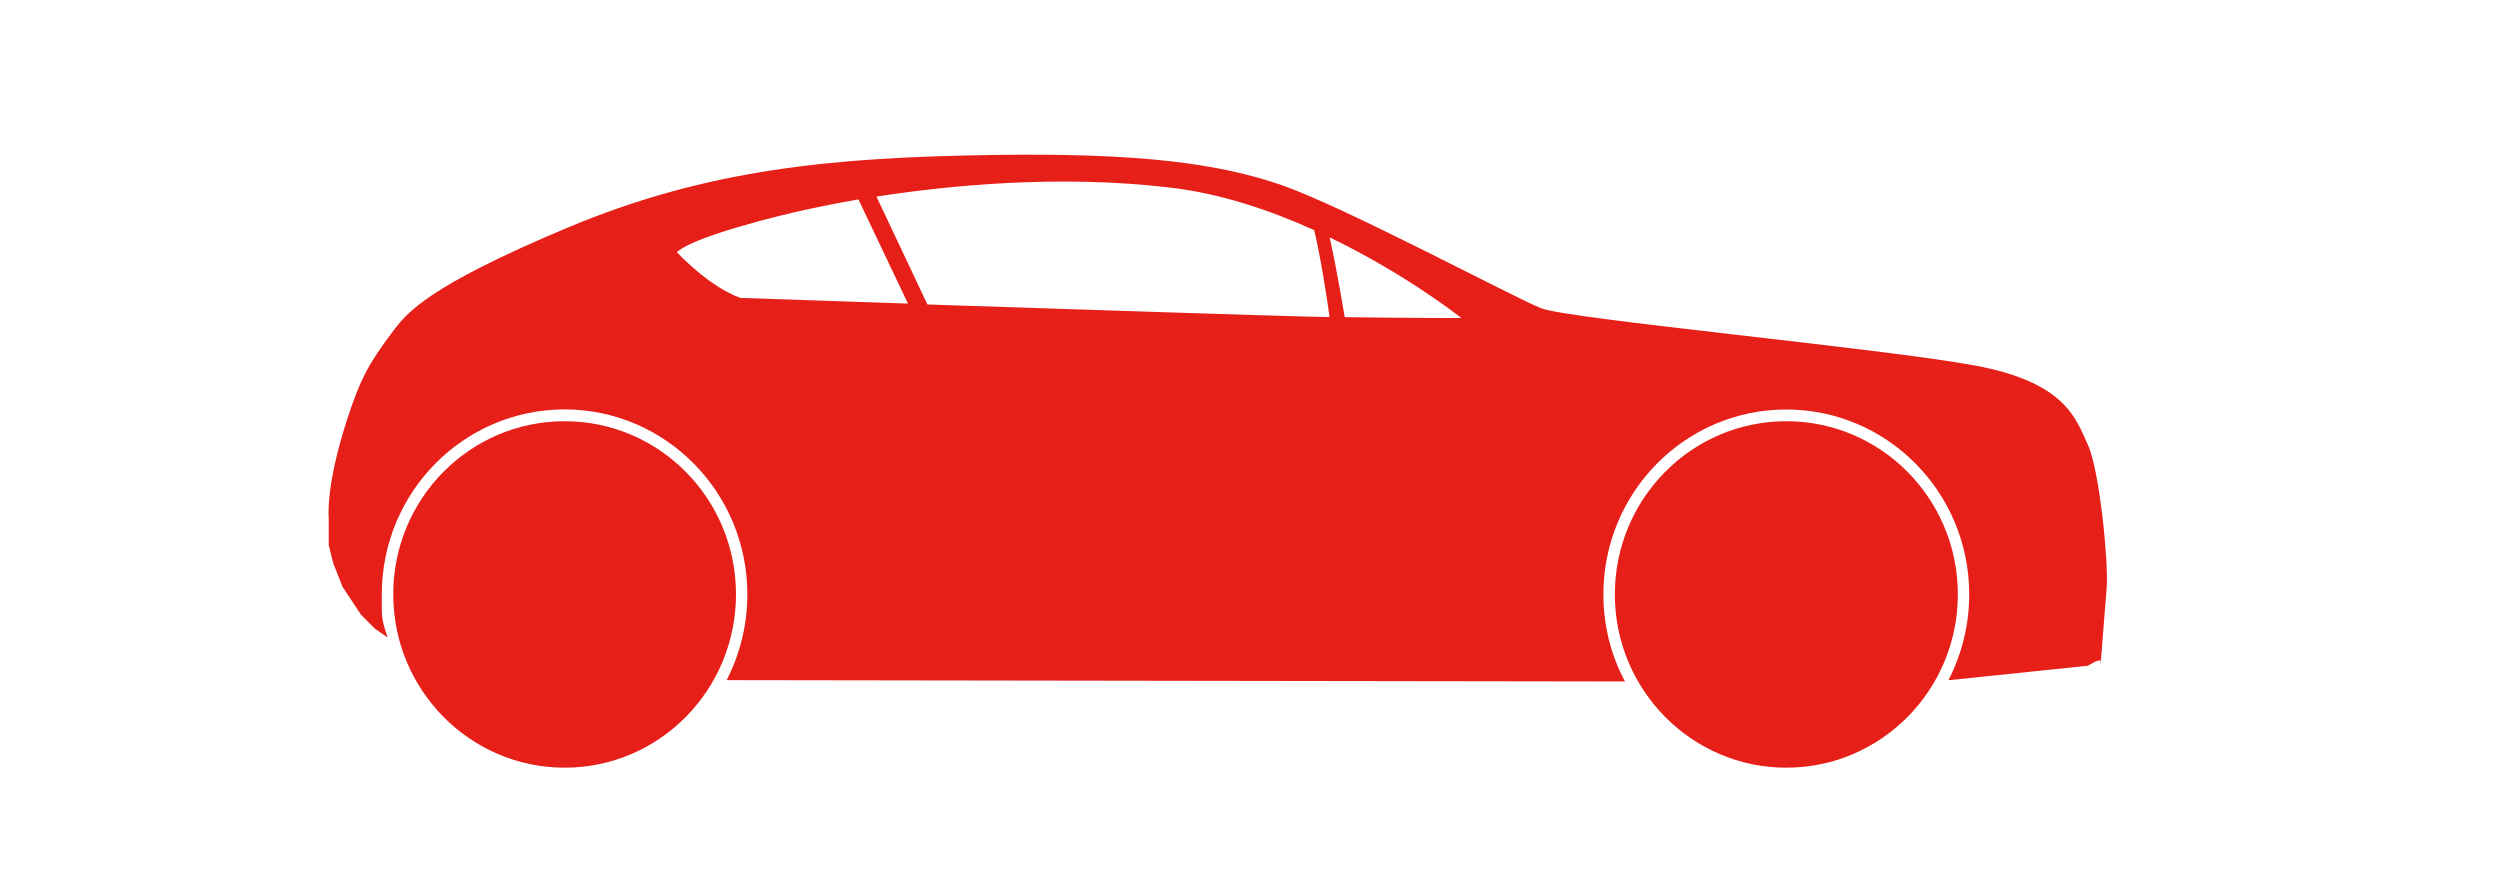 <?xml version="1.0" encoding="utf-8"?>
<!-- Generator: Adobe Illustrator 15.0.0, SVG Export Plug-In . SVG Version: 6.00 Build 0)  -->
<!DOCTYPE svg PUBLIC "-//W3C//DTD SVG 1.1//EN" "http://www.w3.org/Graphics/SVG/1.1/DTD/svg11.dtd">
<svg version="1.1" id="图层_1" xmlns="http://www.w3.org/2000/svg" xmlns:xlink="http://www.w3.org/1999/xlink" x="0px" y="0px"
	 width="28.156px" height="10.094px" viewBox="0 0 28.156 10.094" enable-background="new 0 0 28.156 10.094" xml:space="preserve">
<path fill="#E71F19" d="M23.727,6.608l-0.069,0.871c0,0,0.055-0.104-0.144,0.019l-1.57,0.163c0.149-0.29,0.234-0.619,0.234-0.967
	c0-1.149-0.922-2.082-2.061-2.082c-1.138,0-2.059,0.933-2.059,2.082c0,0.356,0.087,0.689,0.243,0.981L8.184,7.66
	c0.148-0.29,0.233-0.618,0.233-0.966c0-1.15-0.922-2.083-2.059-2.083C5.221,4.612,4.3,5.544,4.3,6.694
	c0,0.245-0.01,0.271,0.067,0.487L4.22,7.078L4.065,6.922c0,0-0.023-0.033-0.207-0.313L3.754,6.347L3.702,6.138V5.825
	c0,0-0.037-0.346,0.207-1.1c0.148-0.455,0.242-0.628,0.509-0.984C4.584,3.519,4.81,3.229,6.392,2.564
	C7.976,1.9,9.393,1.771,11.204,1.745c1.628-0.024,2.523,0.095,3.23,0.34c0.707,0.244,2.612,1.264,2.924,1.387
	c0.31,0.122,3.854,0.452,4.886,0.645c1.035,0.191,1.139,0.615,1.268,0.887C23.641,5.272,23.746,6.294,23.727,6.608z M8.916,2.398
	c0,0-1.085,0.25-1.293,0.442c0,0,0.354,0.385,0.715,0.515c0,0,0.825,0.028,1.888,0.064L9.668,2.246
	C9.203,2.327,8.916,2.398,8.916,2.398z M13.174,2.112c-1.242-0.147-2.484-0.025-3.303,0.102l0.574,1.215
	c1.686,0.056,3.848,0.127,4.342,0.138c0.063,0.001,0.124,0.002,0.187,0.004c-0.021-0.162-0.1-0.679-0.173-0.979
	C14.308,2.369,13.747,2.178,13.174,2.112z M14.976,2.674c0.026,0.12,0.096,0.456,0.169,0.898c0.7,0.01,1.314,0.01,1.314,0.01
	S15.846,3.093,14.976,2.674z M6.359,4.744c1.067,0,1.93,0.872,1.93,1.95c0,1.077-0.863,1.952-1.93,1.952
	c-1.065,0-1.93-0.875-1.93-1.952C4.428,5.616,5.293,4.744,6.359,4.744z M20.118,4.744c1.066,0,1.932,0.872,1.932,1.95
	c0,1.077-0.864,1.952-1.932,1.952c-1.065,0-1.931-0.875-1.931-1.952C18.188,5.616,19.052,4.744,20.118,4.744z"/>
</svg>
